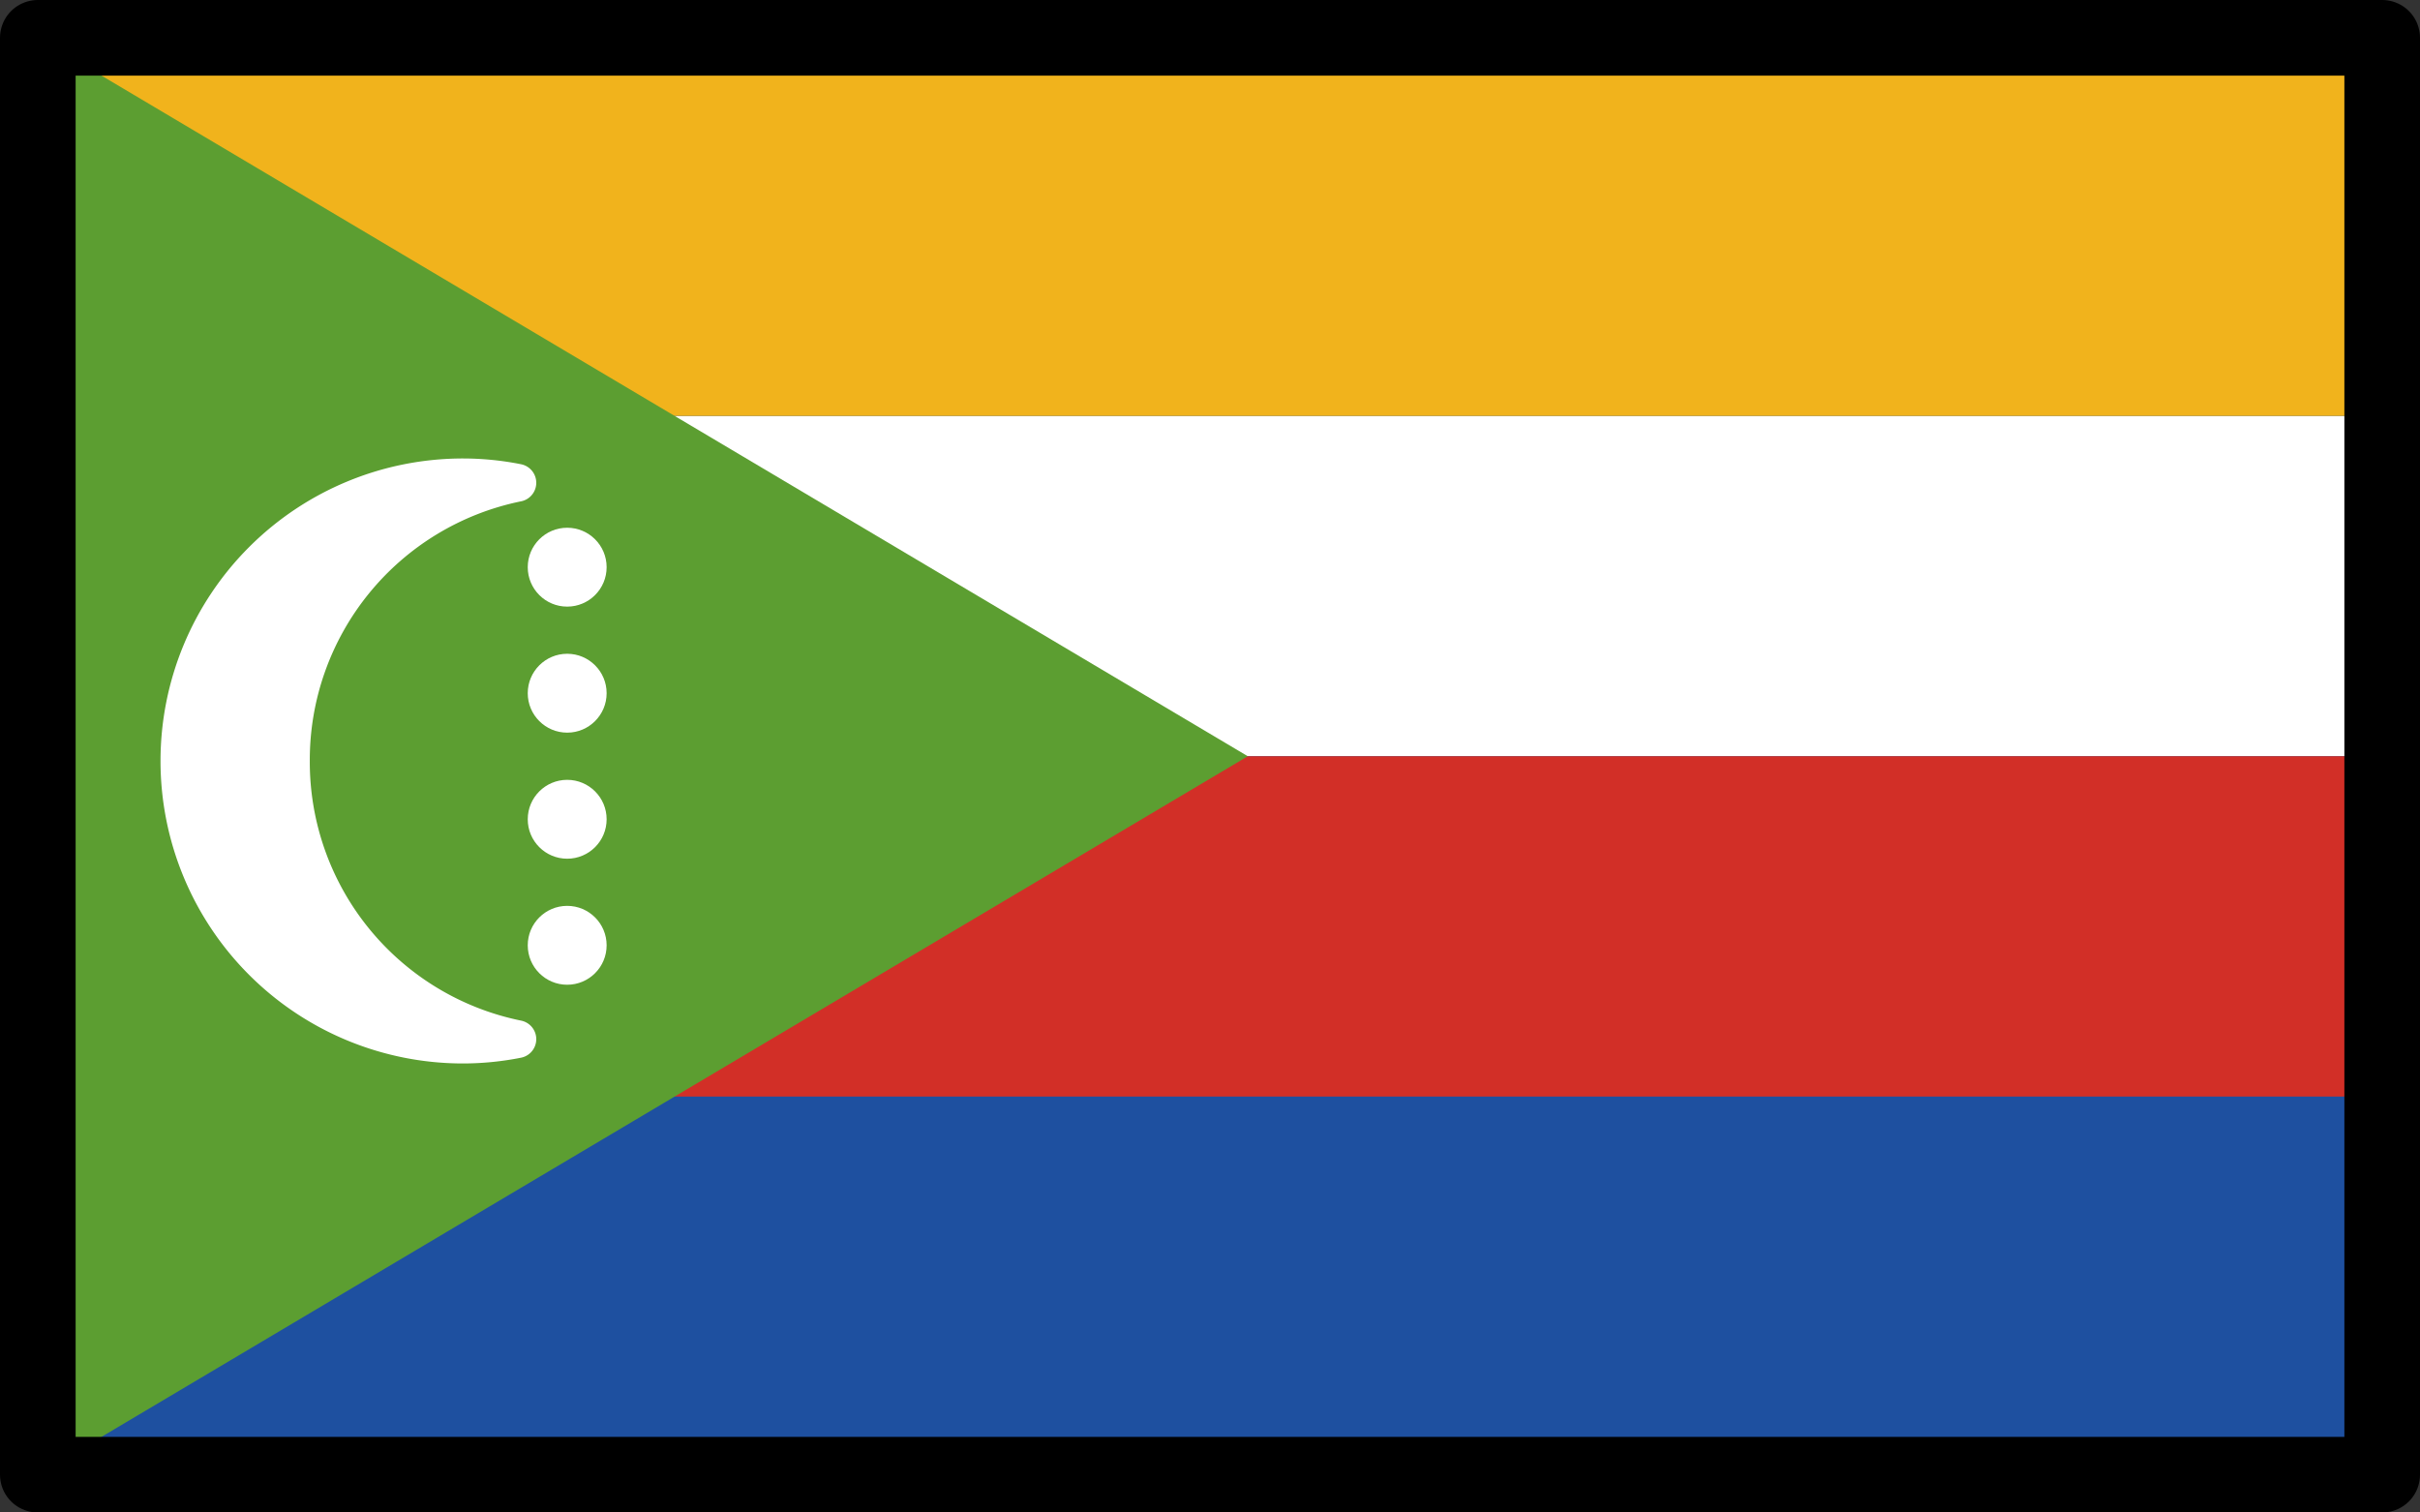 <?xml version="1.0" encoding="UTF-8" standalone="no"?>
<svg
   id="emoji"
   viewBox="0 0 64 40"
   version="1.1"
   sodipodi:docname="1f1f0-1f1f2.svg"
   width="64"
   height="40"
   xmlns:inkscape="http://www.inkscape.org/namespaces/inkscape"
   xmlns:sodipodi="http://sodipodi.sourceforge.net/DTD/sodipodi-0.dtd"
   xmlns="http://www.w3.org/2000/svg"
   xmlns:svg="http://www.w3.org/2000/svg">
  <rect x="0" y="0" width="64" height="40" fill="#333333" stroke="none"/>
  <defs
     id="defs7" />
  <sodipodi:namedview
     id="namedview7"
     pagecolor="#ffffff"
     bordercolor="#000000"
     borderopacity="0.25"
     inkscape:showpageshadow="2"
     inkscape:pageopacity="0.0"
     inkscape:pagecheckerboard="0"
     inkscape:deskcolor="#d1d1d1" />
  <g
     id="color"
     transform="translate(-4,-16)">
    <rect
       x="5"
       y="17"
       width="62"
       height="38"
       fill="#1e50a0"
       id="rect1" />
    <rect
       x="5"
       y="27"
       width="62"
       height="9"
       fill="#ffffff"
       id="rect2" />
    <rect
       x="5"
       y="36"
       width="62"
       height="9"
       fill="#d22f27"
       id="rect3" />
    <rect
       x="5"
       y="17"
       width="62"
       height="10"
       fill="#f1b31c"
       id="rect4" />
    <polygon
       fill="#5c9e31"
       points="5,17 37,36 5,55 "
       id="polygon4" />
    <g
       id="g7">
      <circle
         cx="19"
         cy="31"
         r="1.043"
         fill="#ffffff"
         id="circle4" />
      <circle
         cx="19"
         cy="34.333"
         r="1.043"
         fill="#ffffff"
         id="circle5" />
      <circle
         cx="19"
         cy="37.667"
         r="1.043"
         fill="#ffffff"
         id="circle6" />
      <circle
         cx="19"
         cy="41"
         r="1.043"
         fill="#ffffff"
         id="circle7" />
    </g>
    <path
       fill="#ffffff"
       stroke="#ffffff"
       stroke-linecap="round"
       stroke-linejoin="round"
       d="m 11.693,36.125 a 7.481,7.481 0 0 1 5.989,-7.357 7.376,7.376 0 0 0 -1.437,-0.143 7.5,7.5 0 0 0 0,15 7.384,7.384 0 0 0 1.437,-0.143 7.482,7.482 0 0 1 -5.989,-7.357 z"
       id="path7" />
  </g>
  <g
     id="line"
     transform="translate(-4,-16)">
    <rect
       x="5"
       y="17"
       width="62"
       height="38"
       fill="none"
       stroke="#000000"
       stroke-linecap="round"
       stroke-linejoin="round"
       stroke-width="2"
       id="rect7" />
  </g>
</svg>
